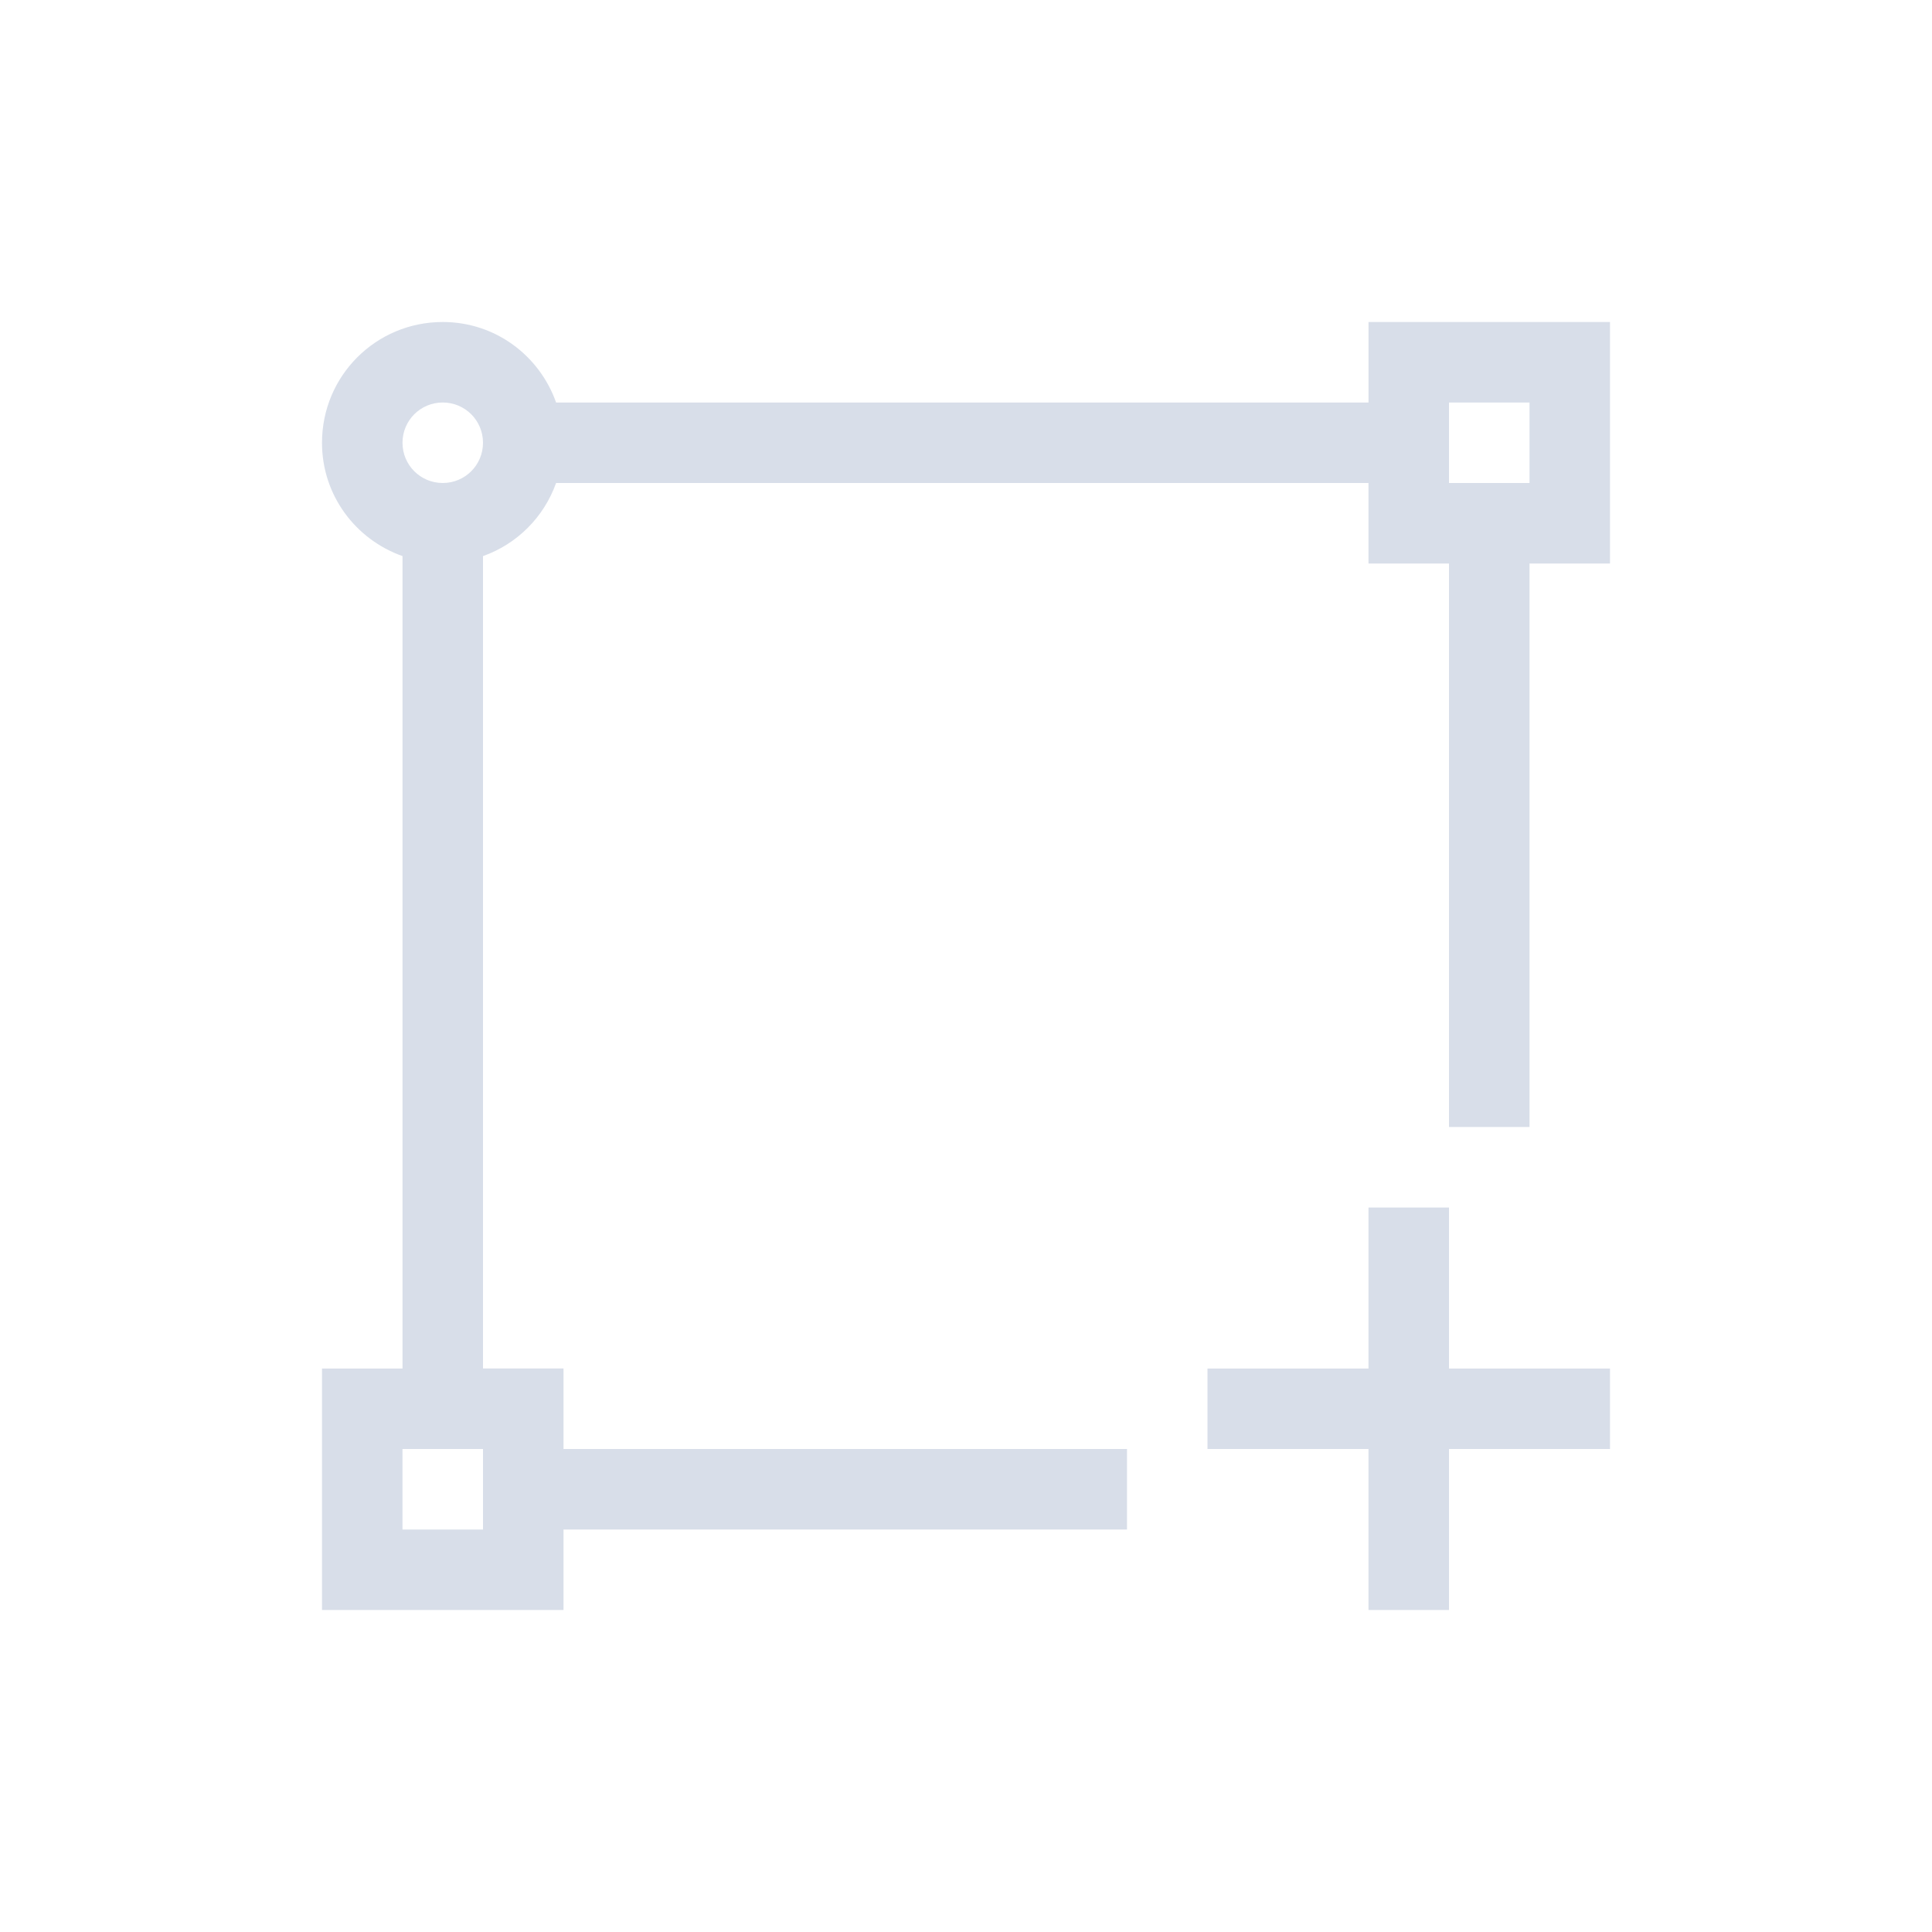 <svg viewBox="0 0 24 24" xmlns="http://www.w3.org/2000/svg">
 <defs>
  <style type="text/css">.ColorScheme-Text {
        color:#d8dee9;
      }</style>
 </defs>
 <path class="ColorScheme-Text" d="m5.5 4c-0.831 0-1.5 0.669-1.5 1.5 0 0.654 0.418 1.202 1 1.408v10.092h-1v3h3v-1h7v-1h-7v-1h-1v-10.092c0.424-0.15 0.757-0.485 0.908-0.908h10.092v1h1v7h1v-7h1v-3h-3v1h-10.092c-0.206-0.582-0.754-1-1.408-1zm0 1c0.277 0 0.5 0.223 0.5 0.5s-0.223 0.5-0.5 0.5-0.5-0.223-0.5-0.5 0.223-0.5 0.5-0.5zm12.5 0h1v1h-1v-1zm-1 10v2h-2v1h2v2h1v-2h2v-1h-2v-2h-1zm-12 3h1v1h-1v-1z" fill="currentColor"/>
</svg>
